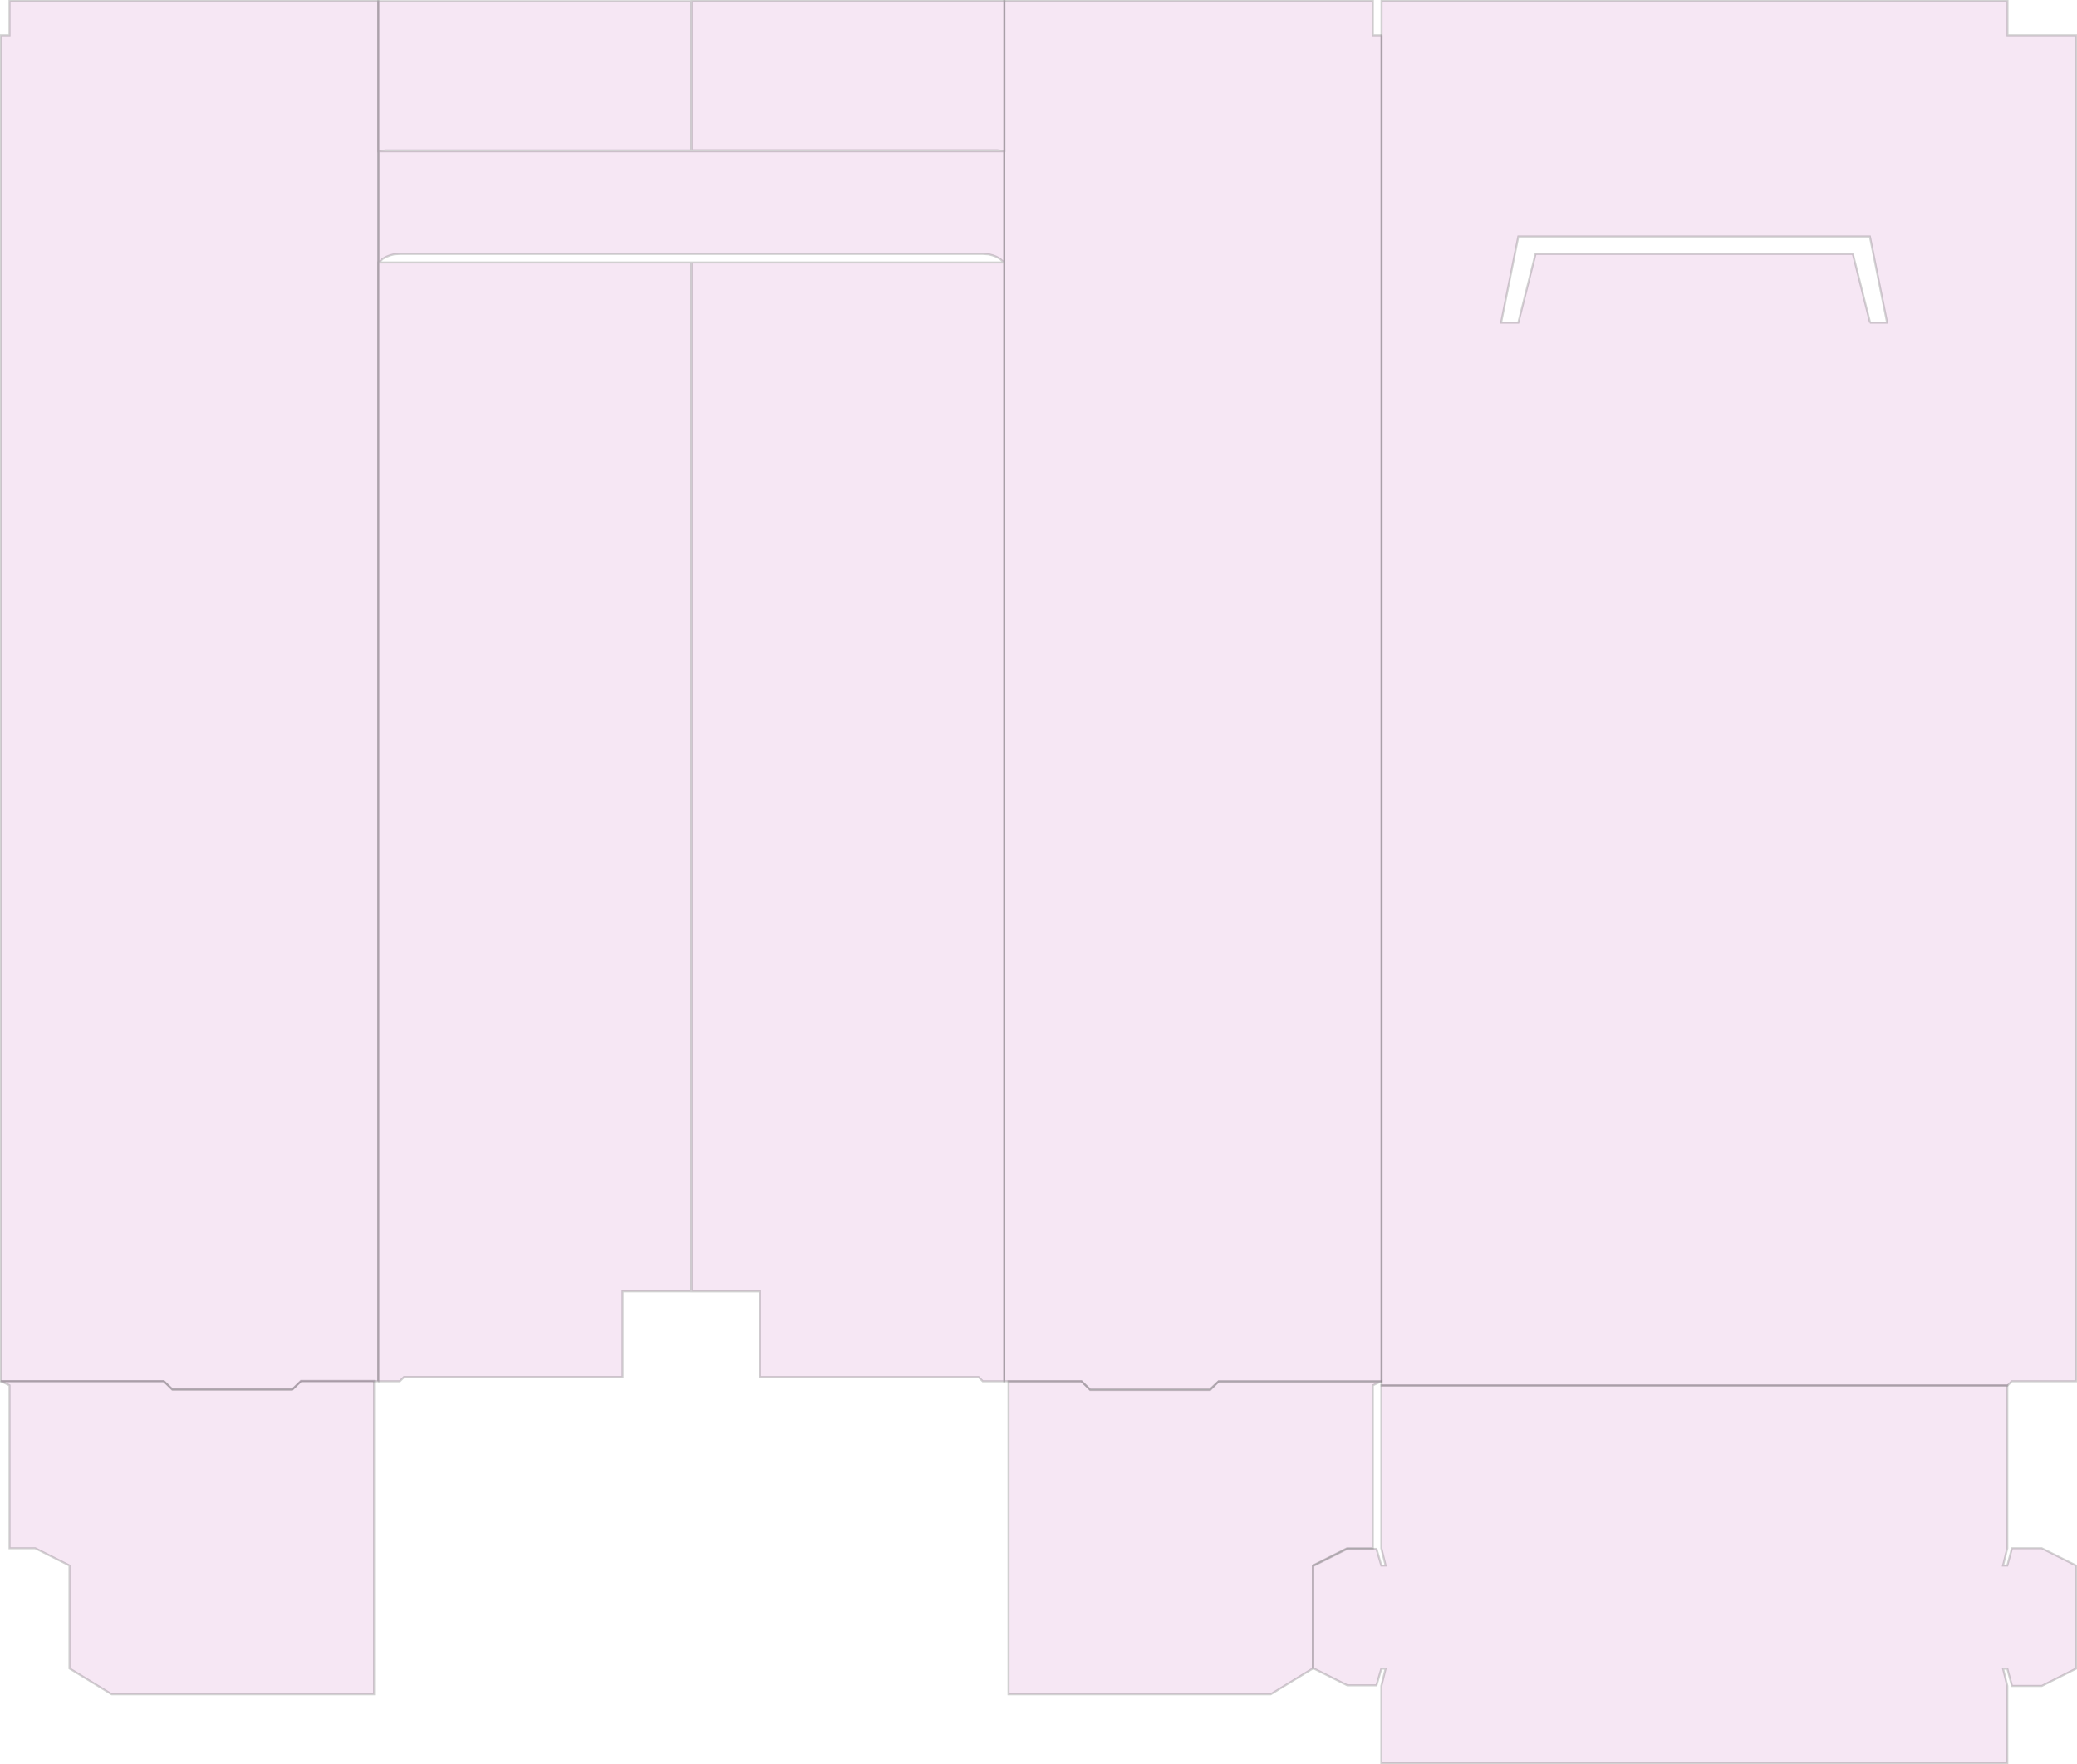 <?xml version="1.0" encoding="UTF-8"?>
<svg id="UV_In_Body" xmlns="http://www.w3.org/2000/svg" viewBox="0 0 1025 870.5">
  <defs>
    <style>
      .cls-1 {
        fill: #d68bcb;
        opacity: .2;
        stroke: #212020;
      }
    </style>
  </defs>
  <path id="In_Body_Right_Bot" class="cls-1" d="M184.6,681.6v154.4H55.1l-20.8-12.7v-50.8l-16.9-8.5H4.7v-80.4l-2.9-1.4-1.4-.7h80.4l.7.7,1.4,1.4,2.1,2.1h59.2l3.6-3.6.7-.7h36v.2h.1Z"/>
  <path id="In_Body_Right" class="cls-1" d="M186.7.5v681.1h-38.1l-4.3,4h-59.1l-4.3-4H.5V17.4h4.2V.5s182,0,182,0Z"/>
  <path id="In_Body_Left_Bot" class="cls-1" d="M681.8,681.6l-.7.3-.7.3-2.9,1.4v80.4h-12.7l-16.9,8.5v50.8l-20.8,12.7h-129.4v-154.4h36l.7.7,3.6,3.6h59.2l2.1-2.1,1.4-1.4.7-.7h80.4v-.1Z"/>
  <path id="In_Body_Left" class="cls-1" d="M681.8,17.4v664.2h-80.4l-4.3,4h-59.1l-4.3-4h-38.1V.5h181.9v16.9s4.3,0,4.3,0Z"/>
  <path id="In_Body_Center_Bot" class="cls-1" d="M1024.5,772.6v50.8l-16.9,8.5h-14.7l-2.3-8.5h-2.1l2.1,8.5v38.1h-308.9v-38.1l2.1-8.5h-2.1l-2.4,8.2h-14.4l-16.8-8.4v-50.5l16.8-8.4h14.4l2.4,8.2h2.1l-2.1-8.5v-80.4h308.9v80.4l-2.1,8.5h2.1l2.3-8.5h14.7l16.9,8.5h0v.1Z"/>
  <path id="In_Body_Center" class="cls-1" d="M992.8,17.4h-2.1V.5h-308.9v683.2h308.9l.7-.7,1.4-1.4h31.7V17.4h-31.7ZM922.9,159.2l-.2-.8-.2-.8-8.1-32.3h-156.6l-8.1,32.3-.2.8-.2.8h-8.5l8.5-42.5h173.5l8.5,42.5h-8.5.1Z"/>
  <path id="In_Body" class="cls-1" d="M495.6,74.6v55l-.7-.6-1.4-1.3-1.8-1-1.8-.7-1.9-.5-2.9-.2H197.3l-2.9.2-1.9.5-1.8.7-1.8,1-1.4,1.3-.7.6v-55h308.9-.1ZM495.6.5h-154.2v73.6h150.7l2.9.4h.7V.6h-.1v-.1ZM186.7,681.6h10.6l.7-.7,1.4-1.4h107.9v-42.3h33.6V129.5h-154.2v552.1h0ZM190.2,74.2h150.7V.6h-154.2v74h.7l2.9-.4h-.1ZM495.6,129.5h-154.2v507.7h33.6v42.3h107.9l1.4,1.4.7.7h10.6V129.5h0Z"/>
</svg>